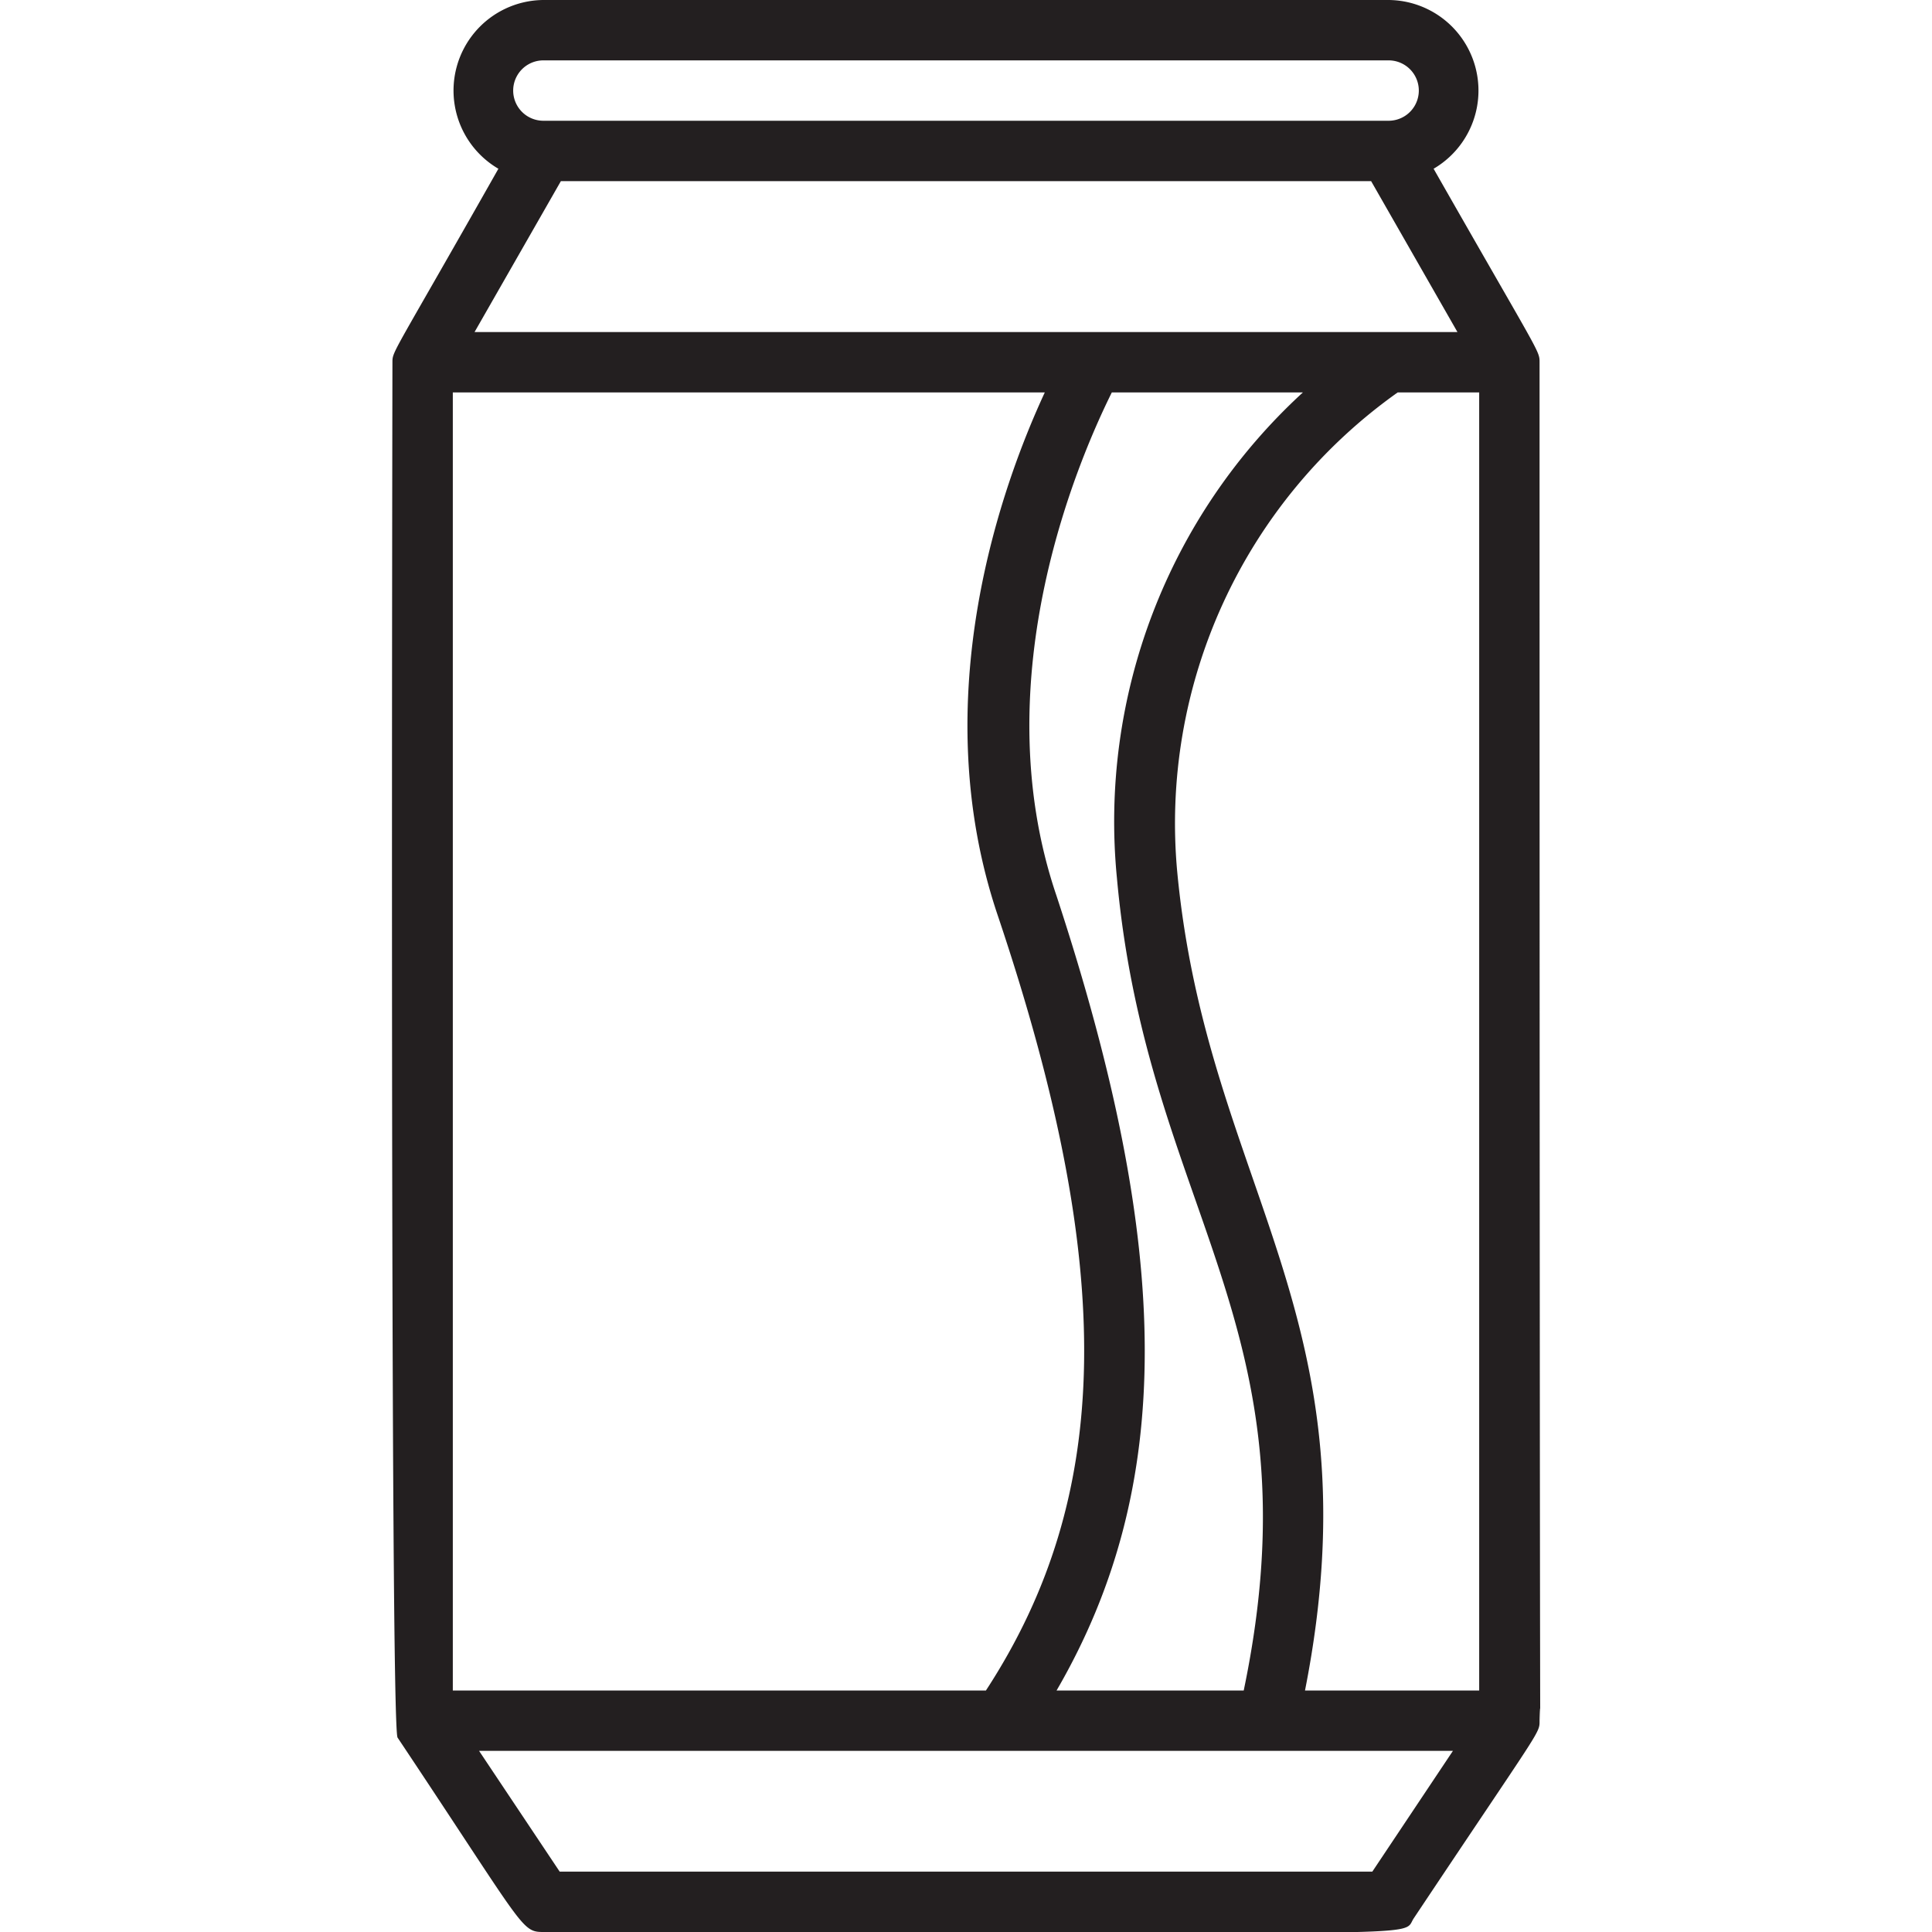 <svg xmlns="http://www.w3.org/2000/svg" viewBox="0 0 64 64"><defs><style>.cls-1{fill:#231f20;}</style></defs><title>Cola Can</title><g id="Cola_Can" data-name="Cola Can"><path class="cls-1" d="M51,12c0-.39,0-.25-3.51-6.41A3,3,0,0,0,46,0H18a3,3,0,0,0-1.49,5.59C13,11.79,13,11.62,13,12c0,.1-.09,45.17.17,45.56C17.38,63.87,17.26,64,18,64c30.2,0,28.4.21,28.83-.45C51.07,57.19,51,57.43,51,57,51.05,54,51,70.54,51,12ZM15,56V13H34.61c-1.39,3-4,10.09-1.56,17.32C37,42.06,36.86,49.56,32.66,56ZM35,29.68C32.52,22.4,35.84,15,36.83,13h6.33A19.28,19.28,0,0,0,37,29.09C38,40.14,43.72,43.91,41.2,56H35C38.92,49.25,38.87,41.45,35,29.68Zm4-.77A17.5,17.5,0,0,1,46.3,13H49V56H43.23C45.67,43.62,40,39.36,39,28.91ZM18,2H46a1,1,0,0,1,0,2H18A1,1,0,0,1,18,2Zm.58,4H45.42l2.86,5H15.72ZM45.46,62H18.54l-2.67-4H48.13Z"/></g></svg>